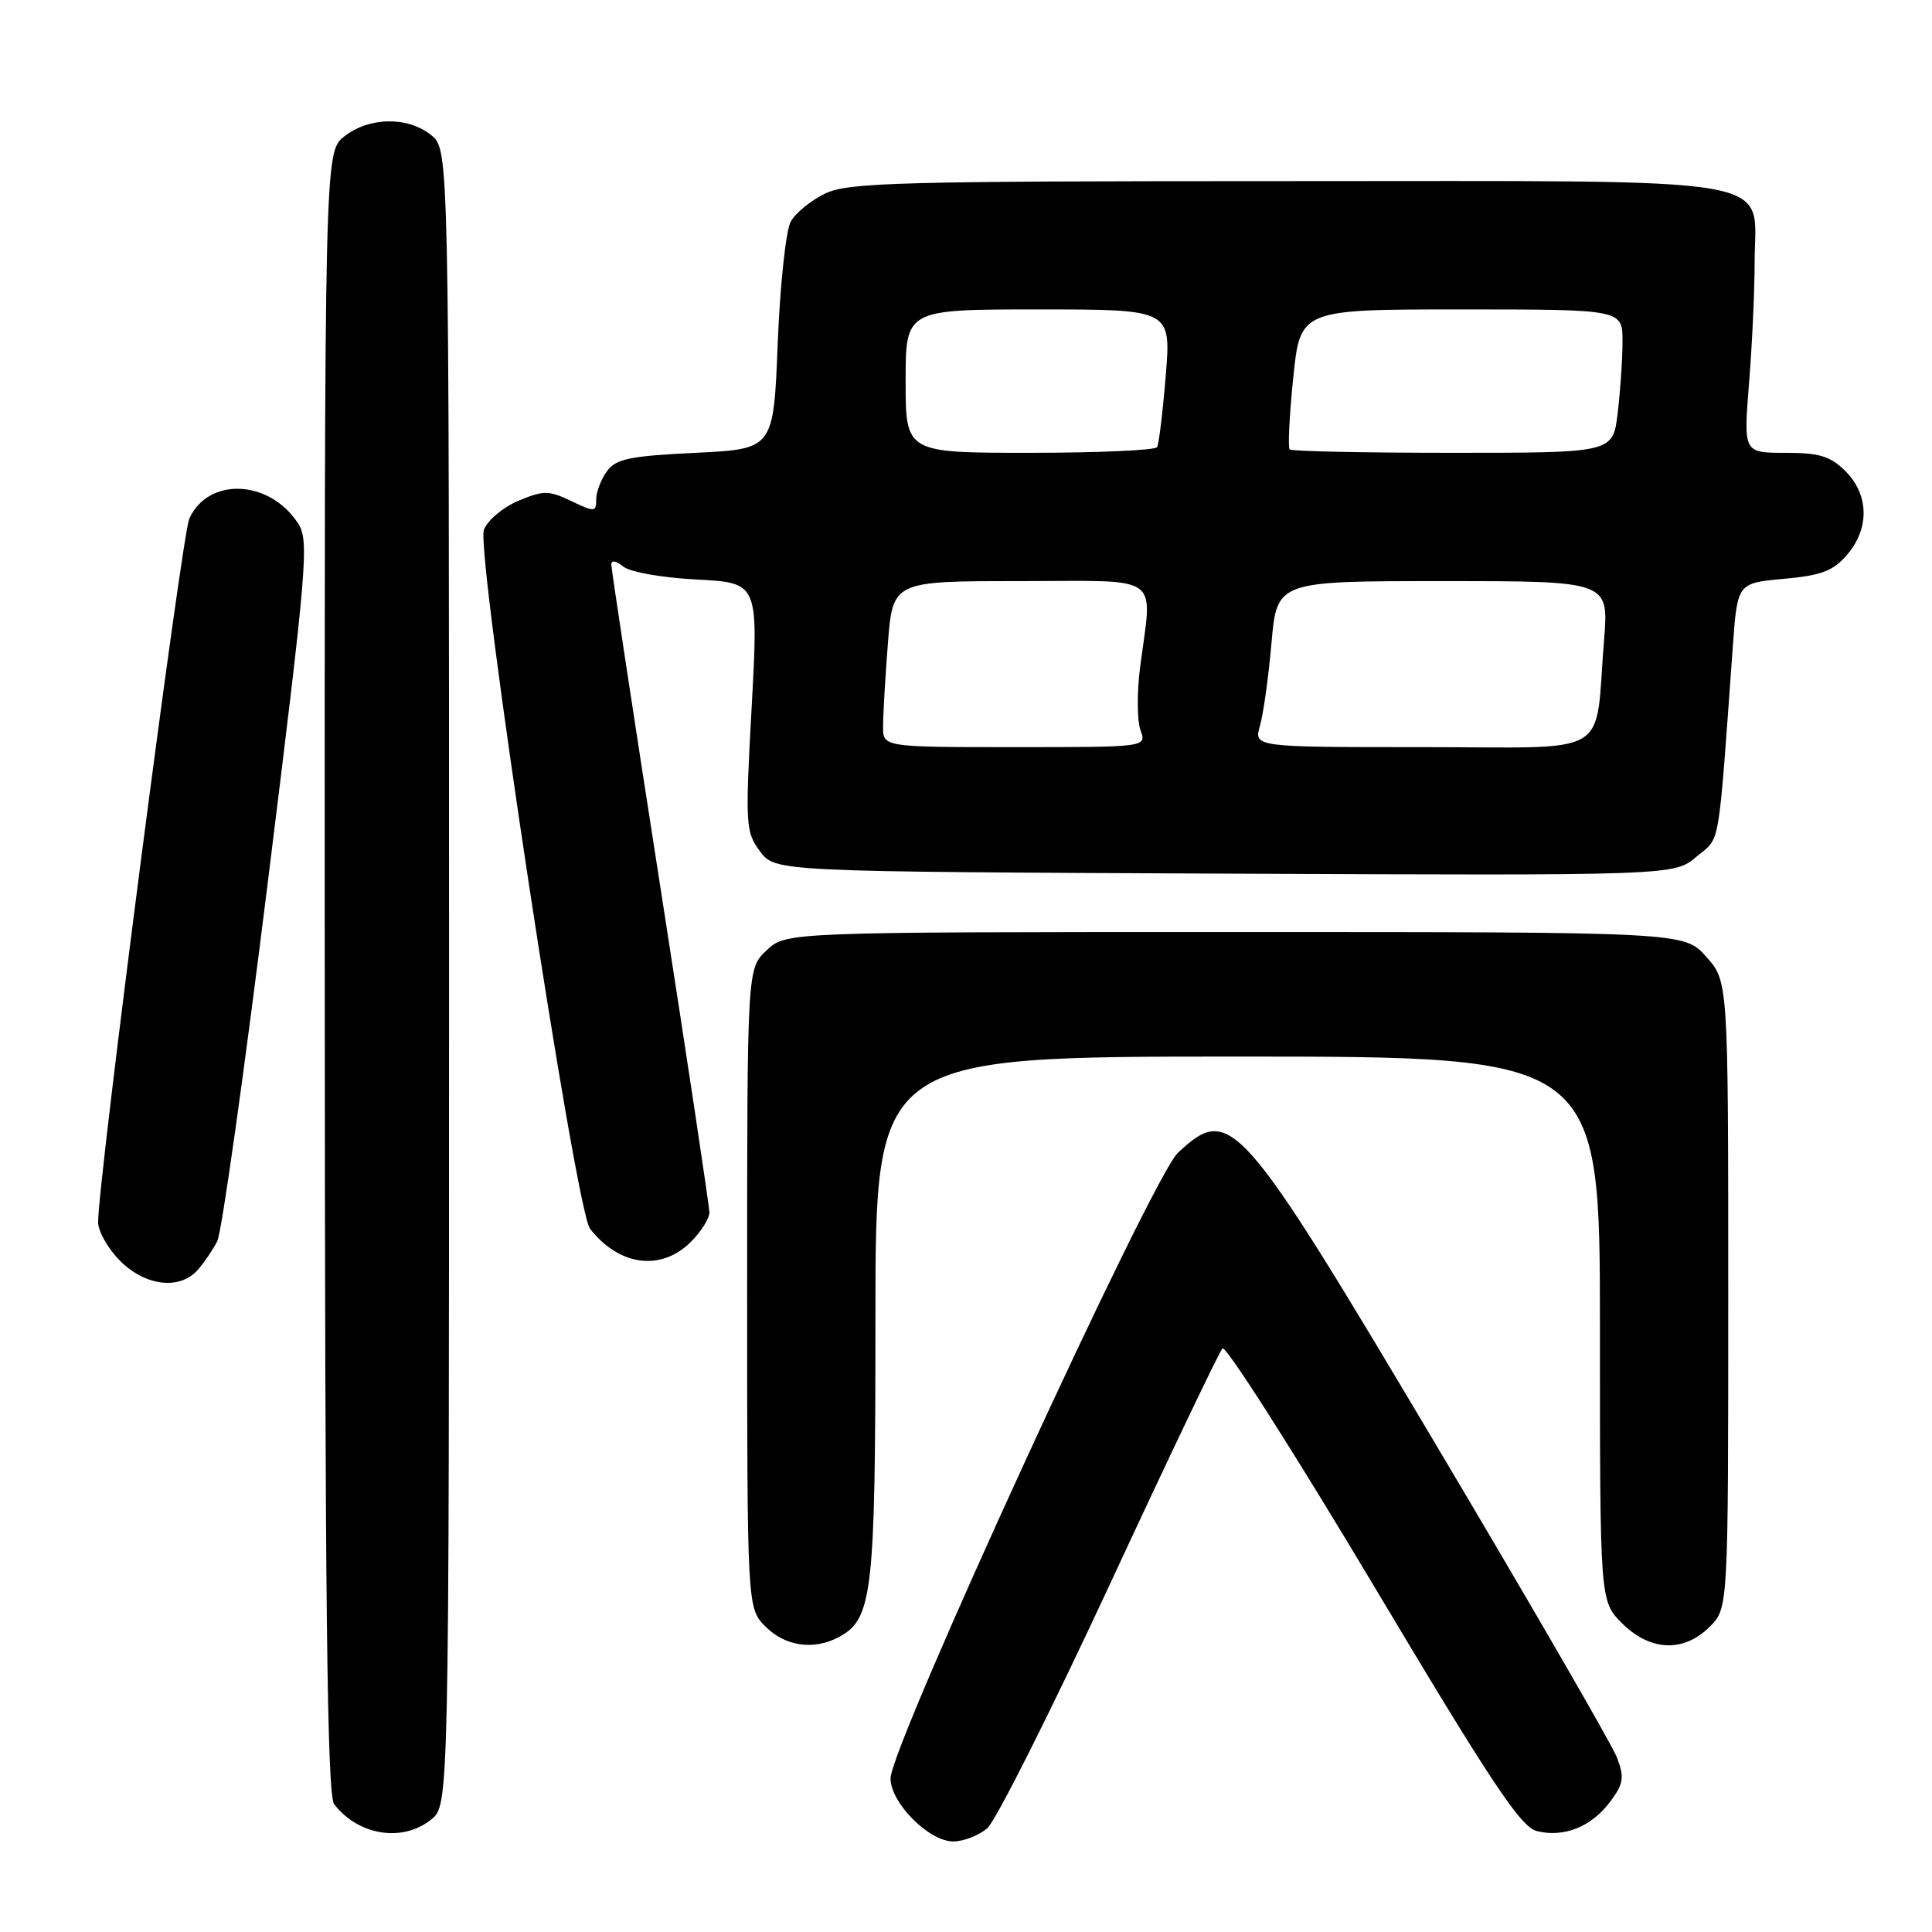 <?xml version="1.0" encoding="UTF-8" standalone="no"?>
<!DOCTYPE svg PUBLIC "-//W3C//DTD SVG 1.1//EN" "http://www.w3.org/Graphics/SVG/1.1/DTD/svg11.dtd" >
<svg xmlns="http://www.w3.org/2000/svg" xmlns:xlink="http://www.w3.org/1999/xlink" version="1.1" viewBox="0 0 256 256">
 <g >
 <path fill="currentColor"
d=" M 130.82 242.25 C 131.94 241.29 139.23 226.78 147.03 210.00 C 154.82 193.22 161.55 179.13 161.98 178.67 C 162.41 178.21 171.37 192.27 181.90 209.90 C 197.70 236.39 201.49 242.08 203.65 242.63 C 207.23 243.52 210.88 242.06 213.36 238.73 C 215.13 236.35 215.26 235.53 214.27 232.91 C 213.64 231.24 202.86 212.61 190.32 191.51 C 164.21 147.60 163.04 146.27 156.08 152.75 C 152.67 155.92 118.00 231.40 118.00 235.64 C 118.00 238.89 123.08 244.00 126.31 244.00 C 127.67 244.00 129.70 243.21 130.82 242.25 Z  M 57.14 241.09 C 59.50 239.18 59.50 239.18 59.50 129.50 C 59.50 19.82 59.50 19.82 57.14 17.91 C 54.05 15.41 48.93 15.48 45.63 18.07 C 43.00 20.15 43.00 20.15 43.03 128.82 C 43.06 212.68 43.34 237.86 44.28 239.07 C 47.50 243.23 53.36 244.15 57.14 241.09 Z  M 111.15 216.92 C 115.62 214.53 116.00 211.24 116.00 174.53 C 116.00 140.00 116.00 140.00 164.00 140.00 C 212.00 140.00 212.00 140.00 212.00 176.08 C 212.00 212.15 212.00 212.15 214.92 215.08 C 218.65 218.81 223.10 218.99 226.55 215.55 C 229.00 213.09 229.00 213.09 229.00 171.56 C 229.00 130.03 229.00 130.03 226.08 126.77 C 223.16 123.50 223.16 123.50 163.66 123.50 C 104.16 123.50 104.16 123.50 101.58 125.92 C 99.00 128.35 99.00 128.35 99.00 170.72 C 99.00 213.09 99.00 213.09 101.45 215.55 C 104.07 218.16 107.84 218.69 111.15 216.92 Z  M 26.22 168.25 C 27.06 167.29 28.22 165.58 28.79 164.46 C 29.37 163.34 32.37 142.03 35.46 117.11 C 40.74 74.58 40.99 71.63 39.47 69.31 C 35.68 63.53 27.60 63.19 25.09 68.71 C 24.08 70.92 13.00 156.38 13.00 161.94 C 13.00 163.16 14.32 165.47 15.92 167.08 C 19.29 170.44 23.85 170.96 26.22 168.25 Z  M 91.55 164.55 C 92.90 163.20 94.00 161.45 94.00 160.67 C 94.00 159.89 91.08 140.48 87.50 117.54 C 83.92 94.60 81.00 75.36 81.00 74.79 C 81.00 74.19 81.66 74.31 82.57 75.06 C 83.47 75.80 87.68 76.55 92.32 76.79 C 100.50 77.22 100.50 77.22 99.60 93.67 C 98.74 109.34 98.79 110.24 100.71 112.81 C 102.72 115.50 102.72 115.50 162.27 115.76 C 221.83 116.02 221.83 116.02 224.79 113.52 C 228.02 110.80 227.61 113.22 229.61 85.63 C 230.22 77.26 230.22 77.26 236.35 76.70 C 241.34 76.25 242.90 75.66 244.74 73.52 C 247.74 70.03 247.66 65.57 244.55 62.45 C 242.53 60.44 241.10 60.00 236.56 60.00 C 231.02 60.00 231.02 60.00 231.76 50.75 C 232.17 45.66 232.50 38.42 232.50 34.66 C 232.50 23.12 237.65 24.00 170.29 24.00 C 119.22 24.00 112.42 24.18 109.37 25.63 C 107.48 26.53 105.41 28.21 104.77 29.38 C 104.13 30.55 103.36 37.80 103.05 45.50 C 102.50 59.50 102.50 59.50 92.17 60.00 C 83.44 60.42 81.61 60.80 80.42 62.44 C 79.64 63.51 79.00 65.19 79.00 66.17 C 79.00 67.86 78.79 67.87 75.69 66.39 C 72.70 64.96 72.03 64.96 68.69 66.36 C 66.65 67.21 64.60 68.94 64.12 70.20 C 63.01 73.14 76.25 160.35 78.18 162.81 C 82.06 167.77 87.60 168.49 91.55 164.55 Z  M 117.01 96.25 C 117.01 94.74 117.30 89.79 117.65 85.25 C 118.30 77.00 118.30 77.00 135.15 77.00 C 154.33 77.00 152.69 75.82 151.06 88.50 C 150.64 91.80 150.67 95.51 151.12 96.75 C 151.95 99.00 151.95 99.00 134.48 99.00 C 117.00 99.00 117.00 99.00 117.01 96.25 Z  M 166.95 96.17 C 167.40 94.62 168.09 89.67 168.48 85.17 C 169.21 77.00 169.21 77.00 191.19 77.00 C 213.17 77.00 213.17 77.00 212.55 84.75 C 211.26 100.65 214.05 99.00 188.52 99.00 C 166.14 99.00 166.14 99.00 166.95 96.17 Z  M 120.00 50.50 C 120.00 41.00 120.00 41.00 137.59 41.00 C 155.18 41.00 155.18 41.00 154.47 49.75 C 154.08 54.56 153.56 58.84 153.32 59.25 C 153.08 59.66 145.48 60.00 136.44 60.00 C 120.00 60.00 120.00 60.00 120.00 50.50 Z  M 170.89 59.55 C 170.64 59.31 170.85 55.03 171.36 50.05 C 172.29 41.00 172.29 41.00 193.64 41.00 C 215.00 41.00 215.00 41.00 214.99 45.25 C 214.99 47.59 214.70 51.86 214.35 54.75 C 213.72 60.00 213.72 60.00 192.53 60.00 C 180.87 60.00 171.13 59.80 170.89 59.55 Z "/>
</g>
</svg>